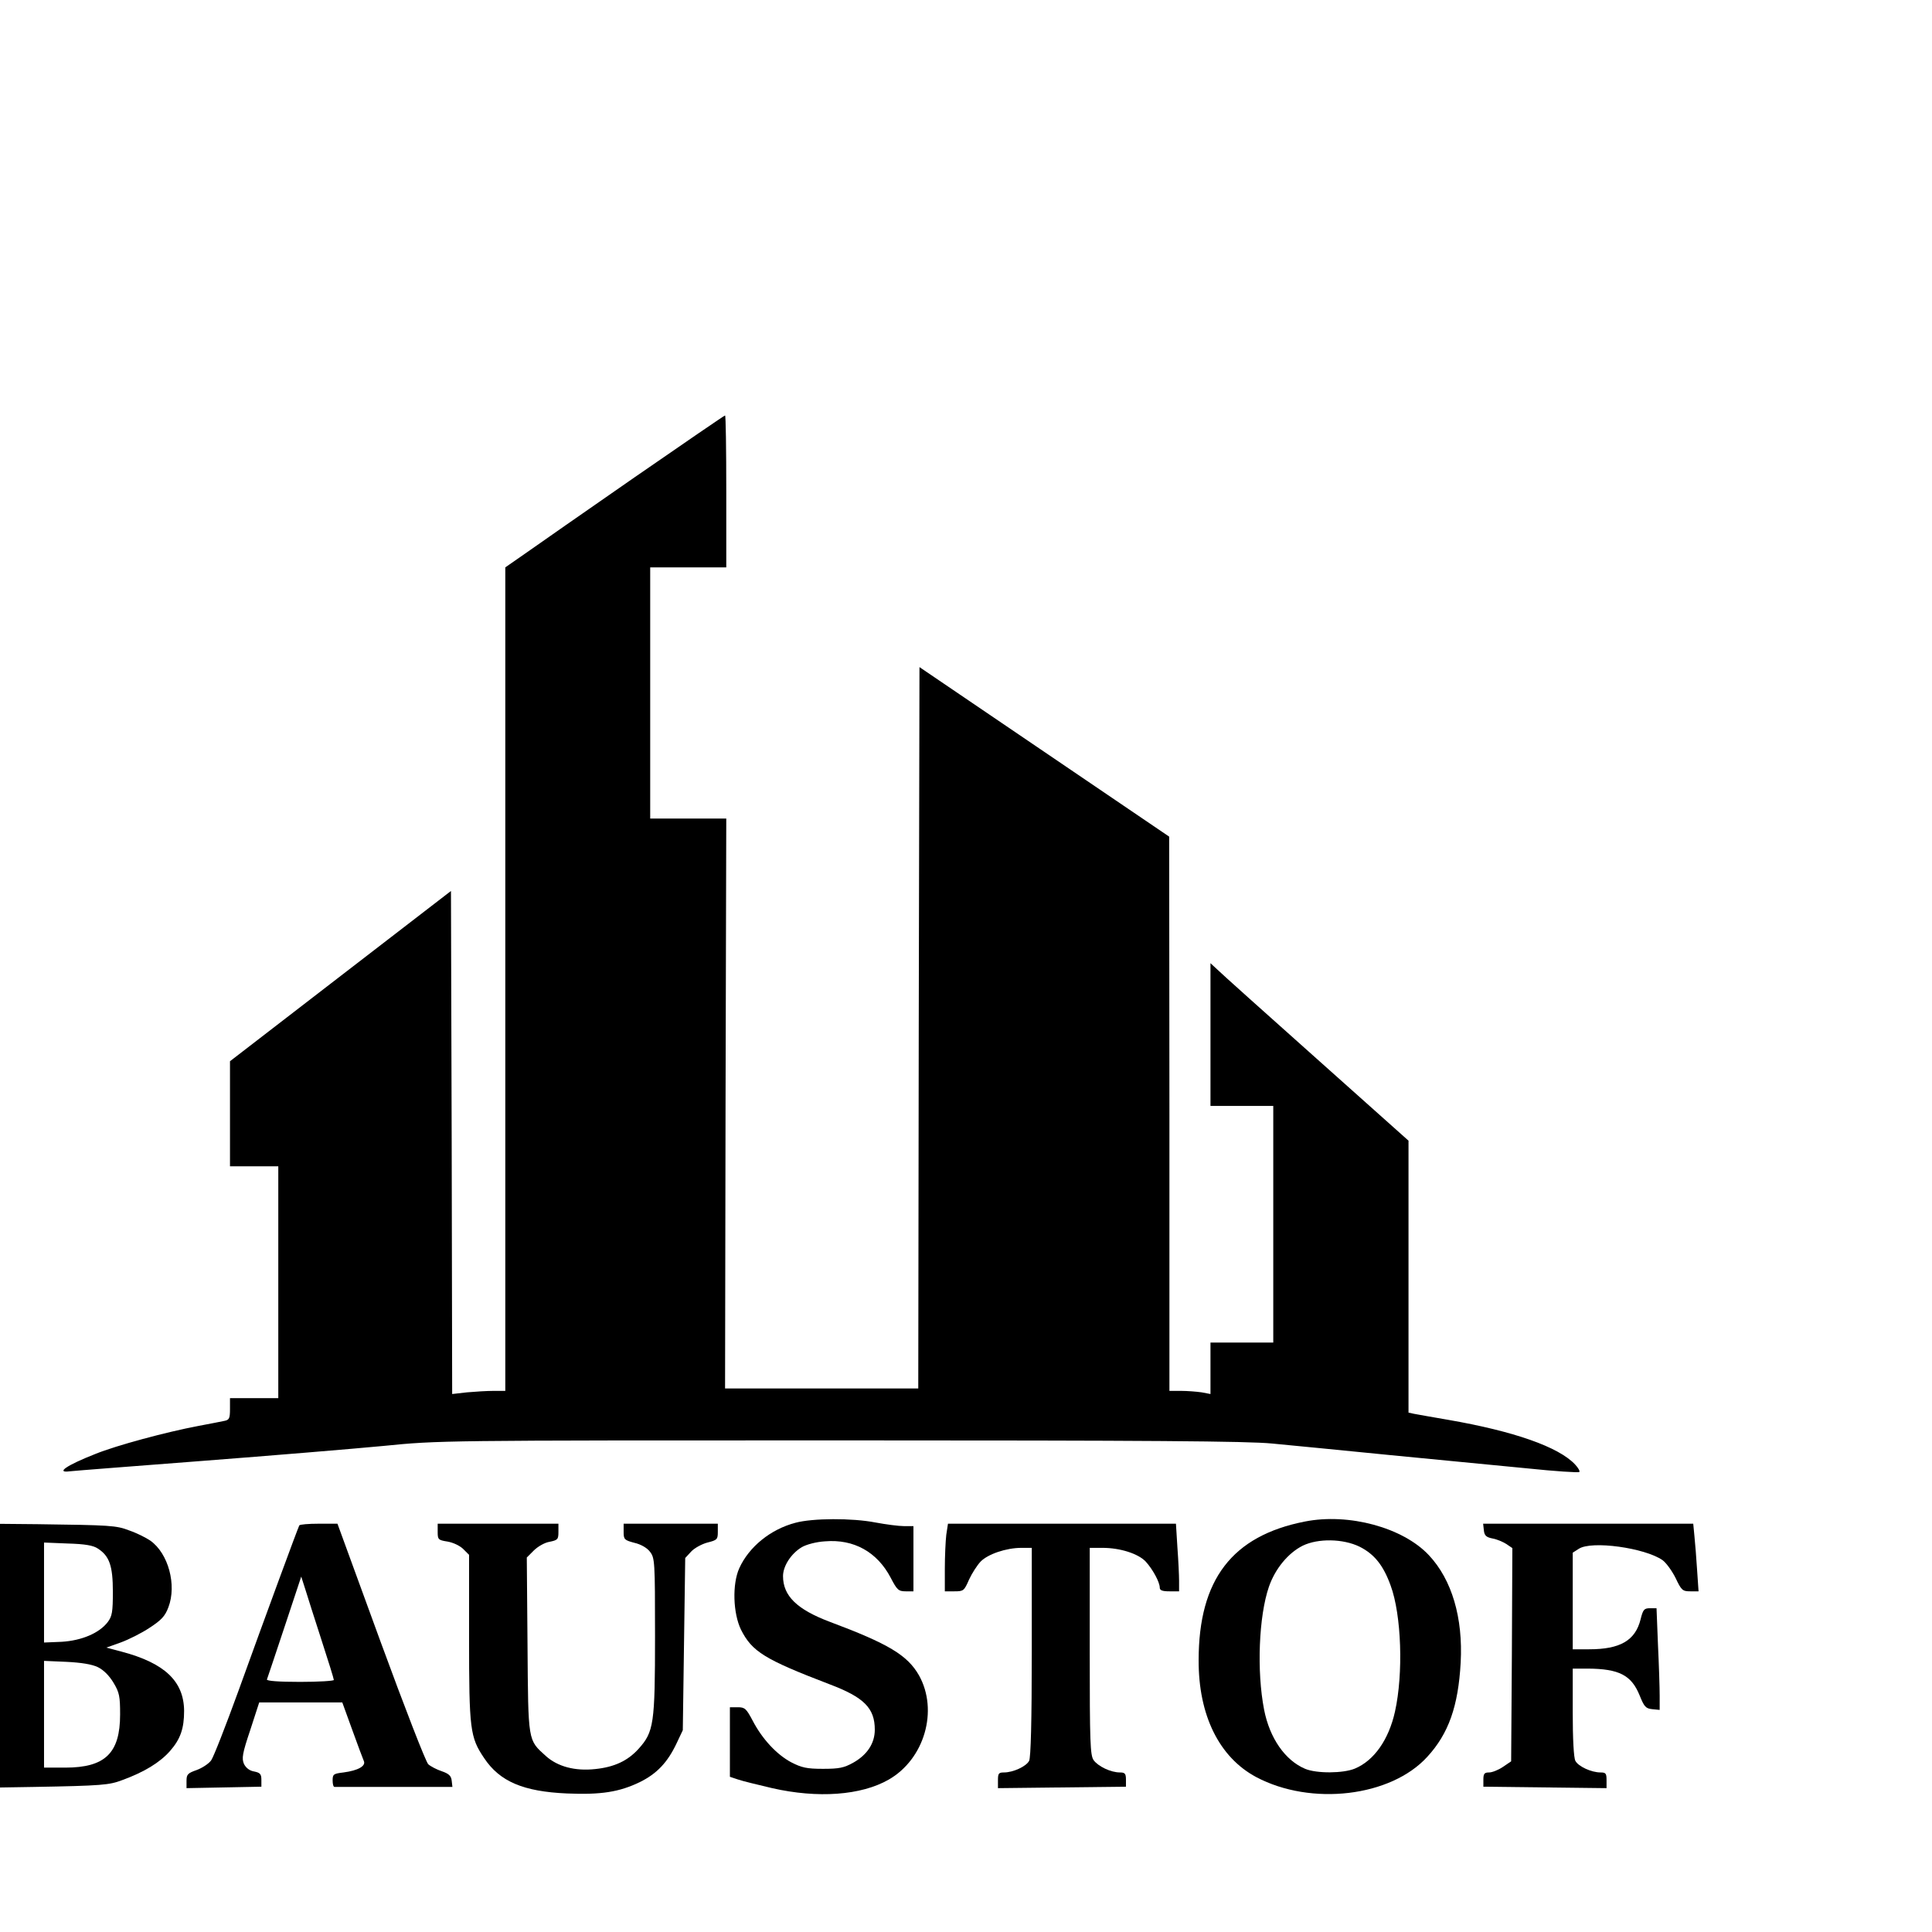 <?xml version="1.0" encoding="UTF-8" standalone="no"?>
<svg
   version="1.0"
   width="32"
   height="32"
   viewBox="0 0 24 24"
   preserveAspectRatio="xMidYMid"
   id="svg8"
   xmlns="http://www.w3.org/2000/svg"
   xmlns:svg="http://www.w3.org/2000/svg">
  <defs
     id="defs8" />
  <g
     transform="matrix(0.003,0,0,-0.003,-5.033,29.278)"
     fill="#000000"
     stroke="none"
     id="g8">
    <path
       d="m 4304,7782 c -203,-141 -407,-283 -452,-315 l -82,-57 V 5705 4000 h -49 c -26,0 -76,-3 -109,-6 l -62,-7 -2,1042 -3,1041 -457,-352 -458,-353 v -217 -218 h 100 100 v -480 -480 h -100 -100 v -45 c 0,-38 -3,-45 -22,-49 -13,-3 -61,-12 -108,-21 -133,-25 -341,-81 -427,-116 -120,-47 -167,-80 -106,-72 16,2 262,21 548,43 286,22 624,50 750,62 229,23 240,23 1890,23 1280,0 1690,-3 1790,-13 72,-7 292,-28 490,-48 198,-19 454,-44 568,-55 114,-12 211,-18 214,-15 4,3 -4,17 -17,31 -68,73 -254,138 -525,185 -66,11 -130,23 -142,25 l -23,5 v 563 563 l -382,341 c -211,188 -395,353 -410,368 l -28,26 v -296 -295 h 130 130 v -490 -490 h -130 -130 v -106 -107 l -37,7 c -21,3 -59,6 -85,6 h -48 v 1148 l -1,1147 -517,351 -517,351 -3,-1494 -2,-1493 h -400 -400 l 2,1180 3,1180 h -157 -158 v 520 520 h 158 157 v 315 c 0,173 -2,315 -5,314 -3,0 -172,-116 -376,-257 z"
       id="path1" />
    <path
       d="m 4972,3454 c -104,-27 -193,-100 -233,-188 -30,-66 -26,-187 7,-255 46,-91 98,-123 367,-226 143,-54 187,-99 187,-188 0,-56 -31,-104 -90,-137 -38,-21 -58,-25 -125,-25 -67,0 -88,5 -131,27 -60,32 -120,96 -160,173 -26,49 -32,55 -61,55 h -33 v -144 -144 l 33,-11 c 17,-6 82,-22 142,-36 189,-43 368,-30 482,35 149,85 207,287 126,432 -48,84 -127,131 -370,222 -135,51 -193,107 -193,189 0,42 34,94 78,120 19,11 60,22 96,24 119,10 216,-44 272,-151 26,-50 32,-56 62,-56 h 32 v 135 135 h -39 c -22,0 -75,7 -118,15 -97,19 -261,18 -331,-1 z"
       id="path2" />
    <path
       d="m 7081,3459 c -301,-59 -440,-240 -440,-574 -1,-228 85,-402 238,-484 228,-121 558,-82 709,84 88,96 128,209 138,390 10,185 -36,343 -132,445 -107,114 -331,175 -513,139 z m 226,-104 c 62,-31 99,-78 129,-161 45,-122 53,-365 18,-522 -26,-117 -87,-203 -166,-236 -48,-20 -158,-21 -206,-1 -83,35 -147,127 -170,245 -31,159 -22,387 20,509 26,75 80,140 140,170 64,31 167,29 235,-4 z"
       id="path3" />
    <path
       d="m 1510,3422 c 0,-25 5,-30 41,-41 84,-25 79,3 79,-472 0,-269 -4,-427 -10,-440 -12,-22 -61,-49 -90,-49 -16,0 -20,-6 -20,-32 v -33 l 307,5 c 284,5 313,8 366,28 93,34 156,73 198,120 44,50 59,94 59,167 -1,123 -81,198 -258,245 l -64,17 59,21 c 33,12 87,39 120,61 49,32 64,48 78,85 35,92 0,223 -75,276 -16,11 -55,31 -87,42 -54,21 -79,22 -380,26 l -323,3 z m 573,-75 c 48,-31 62,-72 62,-179 0,-83 -3,-101 -21,-125 -35,-46 -108,-77 -191,-82 l -73,-3 v 207 207 l 98,-4 c 72,-2 106,-8 125,-21 z m 0,-491 c 24,-12 47,-35 65,-65 24,-40 27,-56 27,-131 0,-160 -62,-220 -227,-220 h -88 v 221 221 l 93,-4 c 61,-3 105,-10 130,-22 z"
       id="path4" />
    <path
       d="m 2917,3443 c -6,-11 -139,-372 -253,-688 -52,-143 -102,-271 -112,-285 -10,-14 -38,-32 -60,-40 -37,-13 -42,-18 -42,-45 v -30 l 155,3 155,3 v 28 c 0,24 -5,30 -30,35 -19,3 -34,15 -42,31 -10,23 -7,43 26,141 l 37,114 h 172 172 l 41,-113 c 22,-61 44,-120 48,-129 10,-21 -23,-40 -84,-48 -41,-5 -45,-7 -45,-33 0,-15 3,-27 8,-27 4,0 115,0 248,0 h 240 l -3,26 c -2,20 -12,29 -41,39 -21,7 -46,20 -56,29 -10,9 -98,236 -197,506 l -179,490 h -77 c -42,0 -79,-3 -81,-7 z m 92,-475 c 28,-86 51,-160 51,-165 0,-4 -63,-8 -140,-8 -89,0 -139,4 -137,10 2,6 35,103 73,218 l 69,208 17,-53 c 9,-29 39,-124 67,-210 z"
       id="path5" />
    <path
       d="m 3490,3416 c 0,-31 2,-34 41,-40 23,-4 51,-17 65,-31 l 24,-24 v -344 c 0,-379 4,-411 62,-497 65,-98 163,-139 343,-147 142,-6 217,6 302,47 71,35 115,82 152,160 l 26,55 5,357 5,356 25,27 c 13,14 44,31 67,37 40,10 43,13 43,44 v 34 h -195 -195 v -34 c 0,-31 3,-34 44,-45 27,-6 53,-21 65,-37 20,-26 21,-38 21,-349 0,-364 -5,-397 -68,-467 -45,-50 -101,-76 -180,-84 -83,-9 -155,10 -204,54 -75,68 -73,55 -76,460 l -3,362 29,29 c 16,16 45,33 65,36 34,7 37,10 37,41 v 34 h -250 -250 z"
       id="path6" />
    <path
       d="m 5596,3404 c -3,-26 -6,-89 -6,-140 v -94 h 40 c 37,0 40,2 60,48 12,26 33,59 48,75 30,31 106,57 169,57 h 43 v -431 c 0,-289 -4,-437 -11,-451 -12,-23 -66,-48 -104,-48 -22,0 -25,-4 -25,-32 v -33 l 265,3 265,3 v 29 c 0,25 -4,30 -25,30 -38,0 -90,25 -109,51 -14,21 -16,72 -16,451 v 428 h 53 c 73,0 148,-24 179,-57 29,-32 58,-85 58,-108 0,-11 11,-15 40,-15 h 40 v 43 c 0,23 -3,86 -7,140 l -6,97 h -472 -472 z"
       id="path7" />
    <path
       d="m 7822,3423 c 2,-22 10,-29 35,-34 18,-3 44,-14 58,-23 l 25,-17 -2,-441 -3,-442 -34,-23 c -19,-13 -45,-23 -57,-23 -20,0 -24,-5 -24,-30 v -29 l 255,-3 255,-3 v 33 c 0,28 -3,32 -25,32 -38,0 -92,25 -104,48 -7,13 -11,91 -11,201 v 181 h 63 c 129,-1 180,-27 214,-111 19,-47 25,-54 52,-57 l 31,-3 v 59 c 0,32 -3,127 -7,210 l -6,152 h -27 c -24,0 -29,-5 -39,-46 -22,-88 -85,-124 -213,-124 h -68 v 200 200 l 25,16 c 53,35 274,4 347,-47 15,-11 39,-44 54,-74 24,-51 29,-55 61,-55 h 34 l -6,88 c -3,48 -8,111 -11,140 l -5,52 h -435 -435 z"
       id="path8" />
  </g>
</svg>
